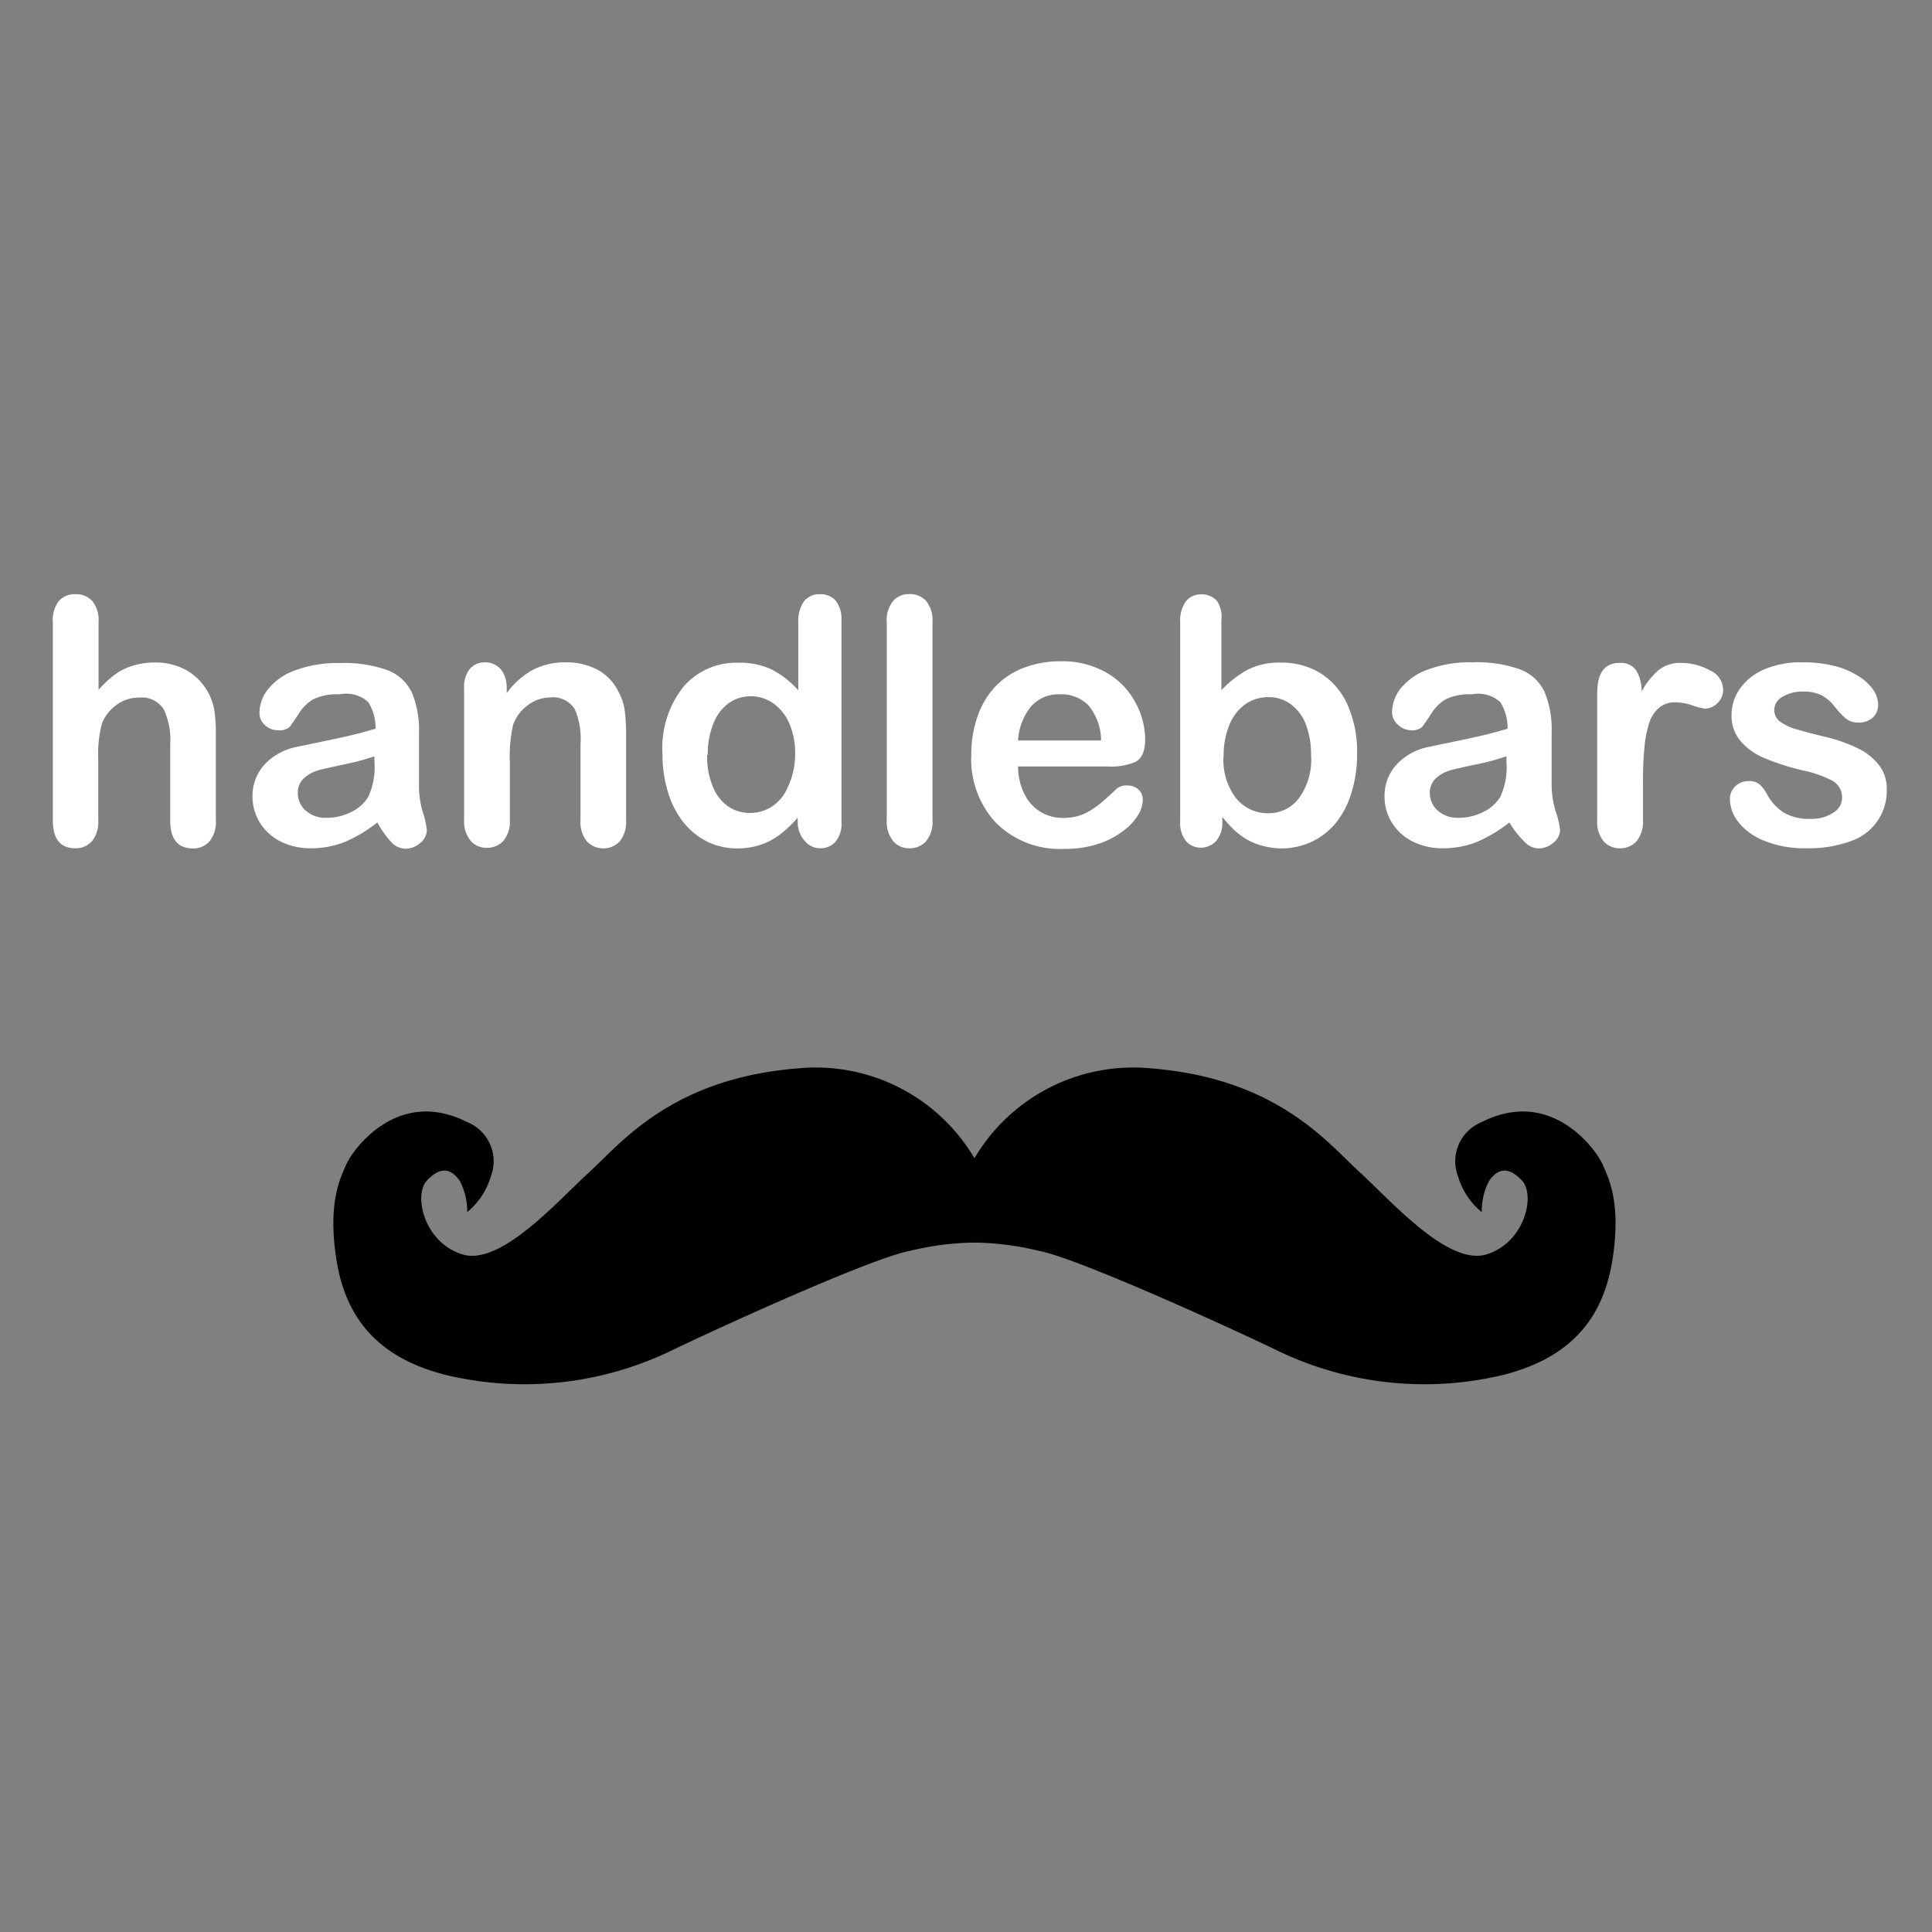 
            <svg viewBox="0 0 128 128">
            <rect x="0" y="0" width="128" height="128" fill="#808080" stroke="none"/>
            <g data-name="handlebars"><path fill="#ffffff" d="M6.53 41.21v4.5a6.47 6.47 0 011.13-1.05 4 4 0 011.22-.58 5.1 5.1 0 011.43-.19 4.21 4.21 0 012 .49A3.79 3.79 0 0114.19 47a9.57 9.57 0 01.11 1.55v5.81a2 2 0 01-.42 1.38 1.41 1.41 0 01-1.1.47q-1.5 0-1.5-1.84v-5.13a4.69 4.69 0 00-.43-2.24 1.71 1.71 0 00-1.64-.78 2.46 2.46 0 00-1.46.46 2.78 2.78 0 00-1 1.26 8.09 8.09 0 00-.24 2.41v4a2 2 0 01-.41 1.37 1.4 1.4 0 01-1.1.48q-1.5 0-1.5-1.84V41.21a2.08 2.08 0 01.39-1.38A1.38 1.38 0 015 39.37a1.41 1.41 0 011.13.47 2 2 0 01.4 1.37zM25 54.49a9.37 9.37 0 01-2.13 1.28 6 6 0 01-2.3.43 4.36 4.36 0 01-2-.46 3.37 3.37 0 01-1.36-1.25 3.24 3.24 0 01-.48-1.71 3.06 3.06 0 01.79-2.12 3.94 3.94 0 012.16-1.18l1.43-.3q1.14-.23 2-.43t1.77-.47a3.17 3.17 0 00-.48-1.76 2.16 2.16 0 00-1.89-.52 3.69 3.69 0 00-1.74.32 2.84 2.84 0 00-1 1q-.42.64-.59.85a1 1 0 01-.74.21 1.29 1.29 0 01-.88-.33 1.07 1.07 0 01-.37-.84 2.57 2.57 0 01.57-1.55 4.05 4.05 0 011.77-1.24 8 8 0 013-.49 8.46 8.46 0 013.14.47 2.93 2.93 0 011.62 1.49 6.53 6.53 0 01.47 2.71v3.46a6.1 6.1 0 00.24 1.71 5.64 5.64 0 01.28 1.23 1.12 1.12 0 01-.44.85 1.47 1.47 0 01-1 .38 1.34 1.34 0 01-.92-.44 6.46 6.46 0 01-.92-1.3zm-.2-4.38a15.3 15.3 0 01-1.94.52q-1.27.27-1.76.4a2.4 2.4 0 00-.93.5 1.28 1.28 0 00-.44 1 1.54 1.54 0 00.52 1.17 1.93 1.93 0 001.37.48 3.55 3.55 0 001.66-.39 2.63 2.63 0 001.12-1 4.64 4.64 0 00.41-2.26zM33.57 45.55v.37a5.31 5.31 0 011.75-1.55 4.66 4.66 0 012.18-.49 4.35 4.35 0 012.14.52A3.31 3.31 0 0141 45.88a3.51 3.51 0 01.39 1.2 12.36 12.36 0 01.09 1.64v5.64a2 2 0 01-.42 1.38 1.5 1.5 0 01-2.18 0 2 2 0 01-.42-1.37v-5.06a5.05 5.05 0 00-.37-2.31 1.7 1.7 0 00-1.66-.79 2.46 2.46 0 00-1.43.49 2.78 2.78 0 00-1 1.3 9.48 9.48 0 00-.22 2.53v3.8a2 2 0 01-.43 1.38 1.44 1.44 0 01-1.1.46 1.37 1.37 0 01-1.08-.48 2 2 0 01-.42-1.37V45.6a1.91 1.91 0 01.38-1.29 1.31 1.31 0 011-.43 1.4 1.4 0 01.72.19 1.35 1.35 0 01.52.57 2 2 0 01.2.91zM52.85 54.47v-.3a7.71 7.71 0 01-1.2 1.14 4.53 4.53 0 01-1.29.67 4.84 4.84 0 01-1.52.23 4.47 4.47 0 01-2-.46 4.7 4.7 0 01-1.6-1.32 6 6 0 01-1-2 8.57 8.57 0 01-.35-2.5 6.51 6.51 0 011.39-4.43 4.61 4.61 0 013.65-1.59 4.91 4.91 0 012.21.45 6.17 6.17 0 011.75 1.38v-4.48a2.26 2.26 0 01.37-1.41 1.27 1.27 0 011.06-.48 1.31 1.31 0 011.06.44 2 2 0 01.37 1.29v13.37a1.86 1.86 0 01-.4 1.3 1.34 1.34 0 01-1 .43 1.32 1.32 0 01-1-.45 1.85 1.85 0 01-.5-1.28zm-6-4.45a5.16 5.16 0 00.38 2.1 2.92 2.92 0 001 1.3 2.59 2.59 0 001.45.44 2.68 2.68 0 001.46-.42 2.86 2.86 0 001.05-1.28 5.16 5.16 0 00.49-2.16 5 5 0 00-.39-2.08 3.13 3.13 0 00-1.07-1.33 2.55 2.55 0 00-1.47-.46 2.48 2.48 0 00-1.49.47 3 3 0 00-1 1.35 5.39 5.39 0 00-.37 2.05zM58.75 54.36V41.21a2 2 0 01.41-1.38 1.37 1.37 0 011.09-.47 1.43 1.43 0 011.11.46 2 2 0 01.42 1.38v13.16a2 2 0 01-.43 1.38 1.44 1.44 0 01-1.1.46 1.37 1.37 0 01-1.08-.48 2 2 0 01-.42-1.36zM73.38 50.78h-5.93a4 4 0 00.42 1.82 2.78 2.78 0 002.56 1.59 3.64 3.64 0 001-.13 3.23 3.23 0 00.87-.4 6.6 6.6 0 00.78-.58q.36-.31.92-.84a1 1 0 01.67-.2 1.1 1.1 0 01.75.26.91.91 0 01.29.72 2 2 0 01-.32 1 3.81 3.81 0 01-1 1.05 5.51 5.51 0 01-1.63.84 7 7 0 01-2.26.33 6 6 0 01-4.5-1.71A6.2 6.2 0 0164.35 50a7.53 7.53 0 01.4-2.49 5.5 5.5 0 011.17-2 5.06 5.06 0 011.89-1.26 6.77 6.77 0 012.49-.44 5.9 5.9 0 013 .75 4.93 4.93 0 011.9 1.94 5.1 5.1 0 01.67 2.5q0 1.14-.65 1.48a4.08 4.08 0 01-1.84.3zm-5.93-1.72h5.5a3.68 3.68 0 00-.84-2.33 2.51 2.51 0 00-1.92-.73 2.43 2.43 0 00-1.86.78 3.9 3.9 0 00-.88 2.28zM80.92 41.1v4.63a7 7 0 011.74-1.36 4.65 4.65 0 012.2-.47 4.86 4.86 0 012.65.72 4.7 4.7 0 011.77 2.08 7.64 7.64 0 01.63 3.22 8.63 8.63 0 01-.35 2.53 6 6 0 01-1 2 4.59 4.59 0 01-1.62 1.3 4.73 4.73 0 01-2.09.46 5 5 0 01-1.33-.21 3.83 3.83 0 01-1-.44 4.7 4.7 0 01-.74-.56q-.31-.29-.8-.87v.3a1.83 1.83 0 01-.41 1.29 1.37 1.37 0 01-1 .44 1.3 1.3 0 01-1-.44 1.92 1.92 0 01-.38-1.29V41.24a2.22 2.22 0 01.37-1.39 1.25 1.25 0 011-.47 1.33 1.33 0 011.08.45 1.94 1.94 0 01.28 1.27zm.14 9a4.17 4.17 0 00.83 2.78 2.71 2.71 0 002.17 1 2.49 2.49 0 002-1 4.34 4.34 0 00.8-2.88 5.58 5.58 0 00-.34-2 3 3 0 00-1-1.34 2.4 2.4 0 00-1.48-.47 2.63 2.63 0 00-1.54.47A3.14 3.14 0 0081.46 48a5.31 5.31 0 00-.39 2.11zM100 54.49a9.37 9.37 0 01-2.13 1.28 6 6 0 01-2.3.43 4.36 4.36 0 01-2-.46 3.37 3.37 0 01-1.36-1.25 3.24 3.24 0 01-.48-1.71 3.06 3.06 0 01.79-2.12 3.94 3.94 0 012.16-1.18l1.43-.3q1.14-.23 2-.43t1.77-.47a3.17 3.17 0 00-.48-1.76 2.16 2.16 0 00-1.86-.52 3.69 3.69 0 00-1.74.32 2.84 2.84 0 00-1 1q-.42.64-.59.85a1 1 0 01-.74.21 1.29 1.29 0 01-.87-.38 1.07 1.07 0 01-.37-.84 2.57 2.57 0 01.57-1.55 4.05 4.05 0 011.77-1.24 8 8 0 013-.49 8.46 8.46 0 013.14.47 2.93 2.93 0 011.62 1.49 6.53 6.53 0 01.47 2.71v3.46a6.1 6.1 0 00.28 1.78 5.64 5.64 0 01.28 1.19 1.12 1.12 0 01-.44.85 1.47 1.47 0 01-1 .38 1.34 1.34 0 01-.92-.44 6.46 6.46 0 01-1-1.28zm-.2-4.38a15.3 15.3 0 01-1.94.52q-1.27.27-1.76.4a2.4 2.4 0 00-.93.5 1.28 1.28 0 00-.44 1 1.54 1.54 0 00.52 1.17 1.93 1.93 0 001.37.48 3.55 3.55 0 001.66-.39 2.63 2.63 0 001.12-1 4.64 4.64 0 00.41-2.26zM108.85 51.83v2.53a2 2 0 01-.43 1.38 1.44 1.44 0 01-1.1.46 1.39 1.39 0 01-1.08-.47 2 2 0 01-.42-1.38v-8.43q0-2 1.48-2a1.23 1.23 0 011.09.48 2.62 2.62 0 01.37 1.41 5.31 5.31 0 011.12-1.41 2.3 2.3 0 011.53-.48 3.9 3.9 0 011.85.48 1.43 1.43 0 01.9 1.27 1.2 1.2 0 01-.38.92 1.19 1.19 0 01-.83.36 3.81 3.81 0 01-.8-.21 3.74 3.74 0 00-1.13-.21 1.65 1.65 0 00-1.09.35 2.24 2.24 0 00-.66 1 7.22 7.22 0 00-.32 1.64q-.1.94-.1 2.31zM125 52.24a3.51 3.51 0 01-2.42 3.5 8.08 8.08 0 01-2.9.46 7.08 7.08 0 01-2.8-.5 4.07 4.07 0 01-1.72-1.25 2.52 2.52 0 01-.55-1.5 1.17 1.17 0 01.35-.85 1.22 1.22 0 01.9-.35 1 1 0 01.73.23 2.57 2.57 0 01.49.66 3.32 3.32 0 001.12 1.21 3.37 3.37 0 001.77.4 2.56 2.56 0 001.49-.41 1.14 1.14 0 00.58-.93 1.26 1.26 0 00-.61-1.17 7.49 7.49 0 00-2-.7 16.46 16.46 0 01-2.55-.82 4.18 4.18 0 01-1.57-1.13 2.58 2.58 0 01-.59-1.72 3 3 0 01.54-1.72 3.73 3.73 0 011.6-1.29 6.14 6.14 0 012.56-.48 8.41 8.41 0 012.11.24 5.27 5.27 0 011.57.66 3.24 3.24 0 011 .91 1.78 1.78 0 01.33 1 1.13 1.13 0 01-.35.85 1.38 1.38 0 01-1 .33 1.22 1.22 0 01-.79-.27 5.23 5.23 0 01-.75-.8 2.75 2.75 0 00-.81-.71 2.55 2.55 0 00-1.27-.27 2.48 2.48 0 00-1.37.35 1 1 0 00-.54.87.94.94 0 00.4.78 3.31 3.31 0 001.08.5q.68.2 1.86.49a10 10 0 012.3.82 3.83 3.83 0 011.35 1.13 2.5 2.5 0 01.46 1.48z"></path></g><path d="M30.95 80.31a4.85 4.85 0 001.57-2.37 2.8 2.8 0 00-1.57-3.6c-4.6-2.33-7.57 1.82-8 2.79s-1.19 2.5-.71 6 2.17 6.73 7.45 8a22.37 22.37 0 0015-1.75c4.66-2.22 13.4-6.12 15.61-6.51a19.14 19.14 0 014.41-.55V77a12.21 12.21 0 00-11.82-6.22c-8.43.66-11.78 5-13.83 6.86s-5.86 6.24-8.41 5.47-3.27-3.92-2.37-4.89 1.61-.8 2.17 0a4.24 4.24 0 01.5 2.09z"></path><path d="M98.17 80.31a4.85 4.85 0 01-1.57-2.37 2.8 2.8 0 011.57-3.6c4.6-2.33 7.57 1.82 8 2.79s1.19 2.5.71 6-2.17 6.73-7.45 8a22.37 22.37 0 01-15-1.75c-4.66-2.22-13.4-6.12-15.61-6.51a19.14 19.14 0 00-4.41-.55V77a12.21 12.21 0 0111.82-6.22c8.43.66 11.78 5 13.83 6.86s5.86 6.24 8.41 5.47 3.27-3.92 2.37-4.89-1.61-.8-2.17 0a4.24 4.24 0 00-.5 2.09z"></path>
            </svg>
          